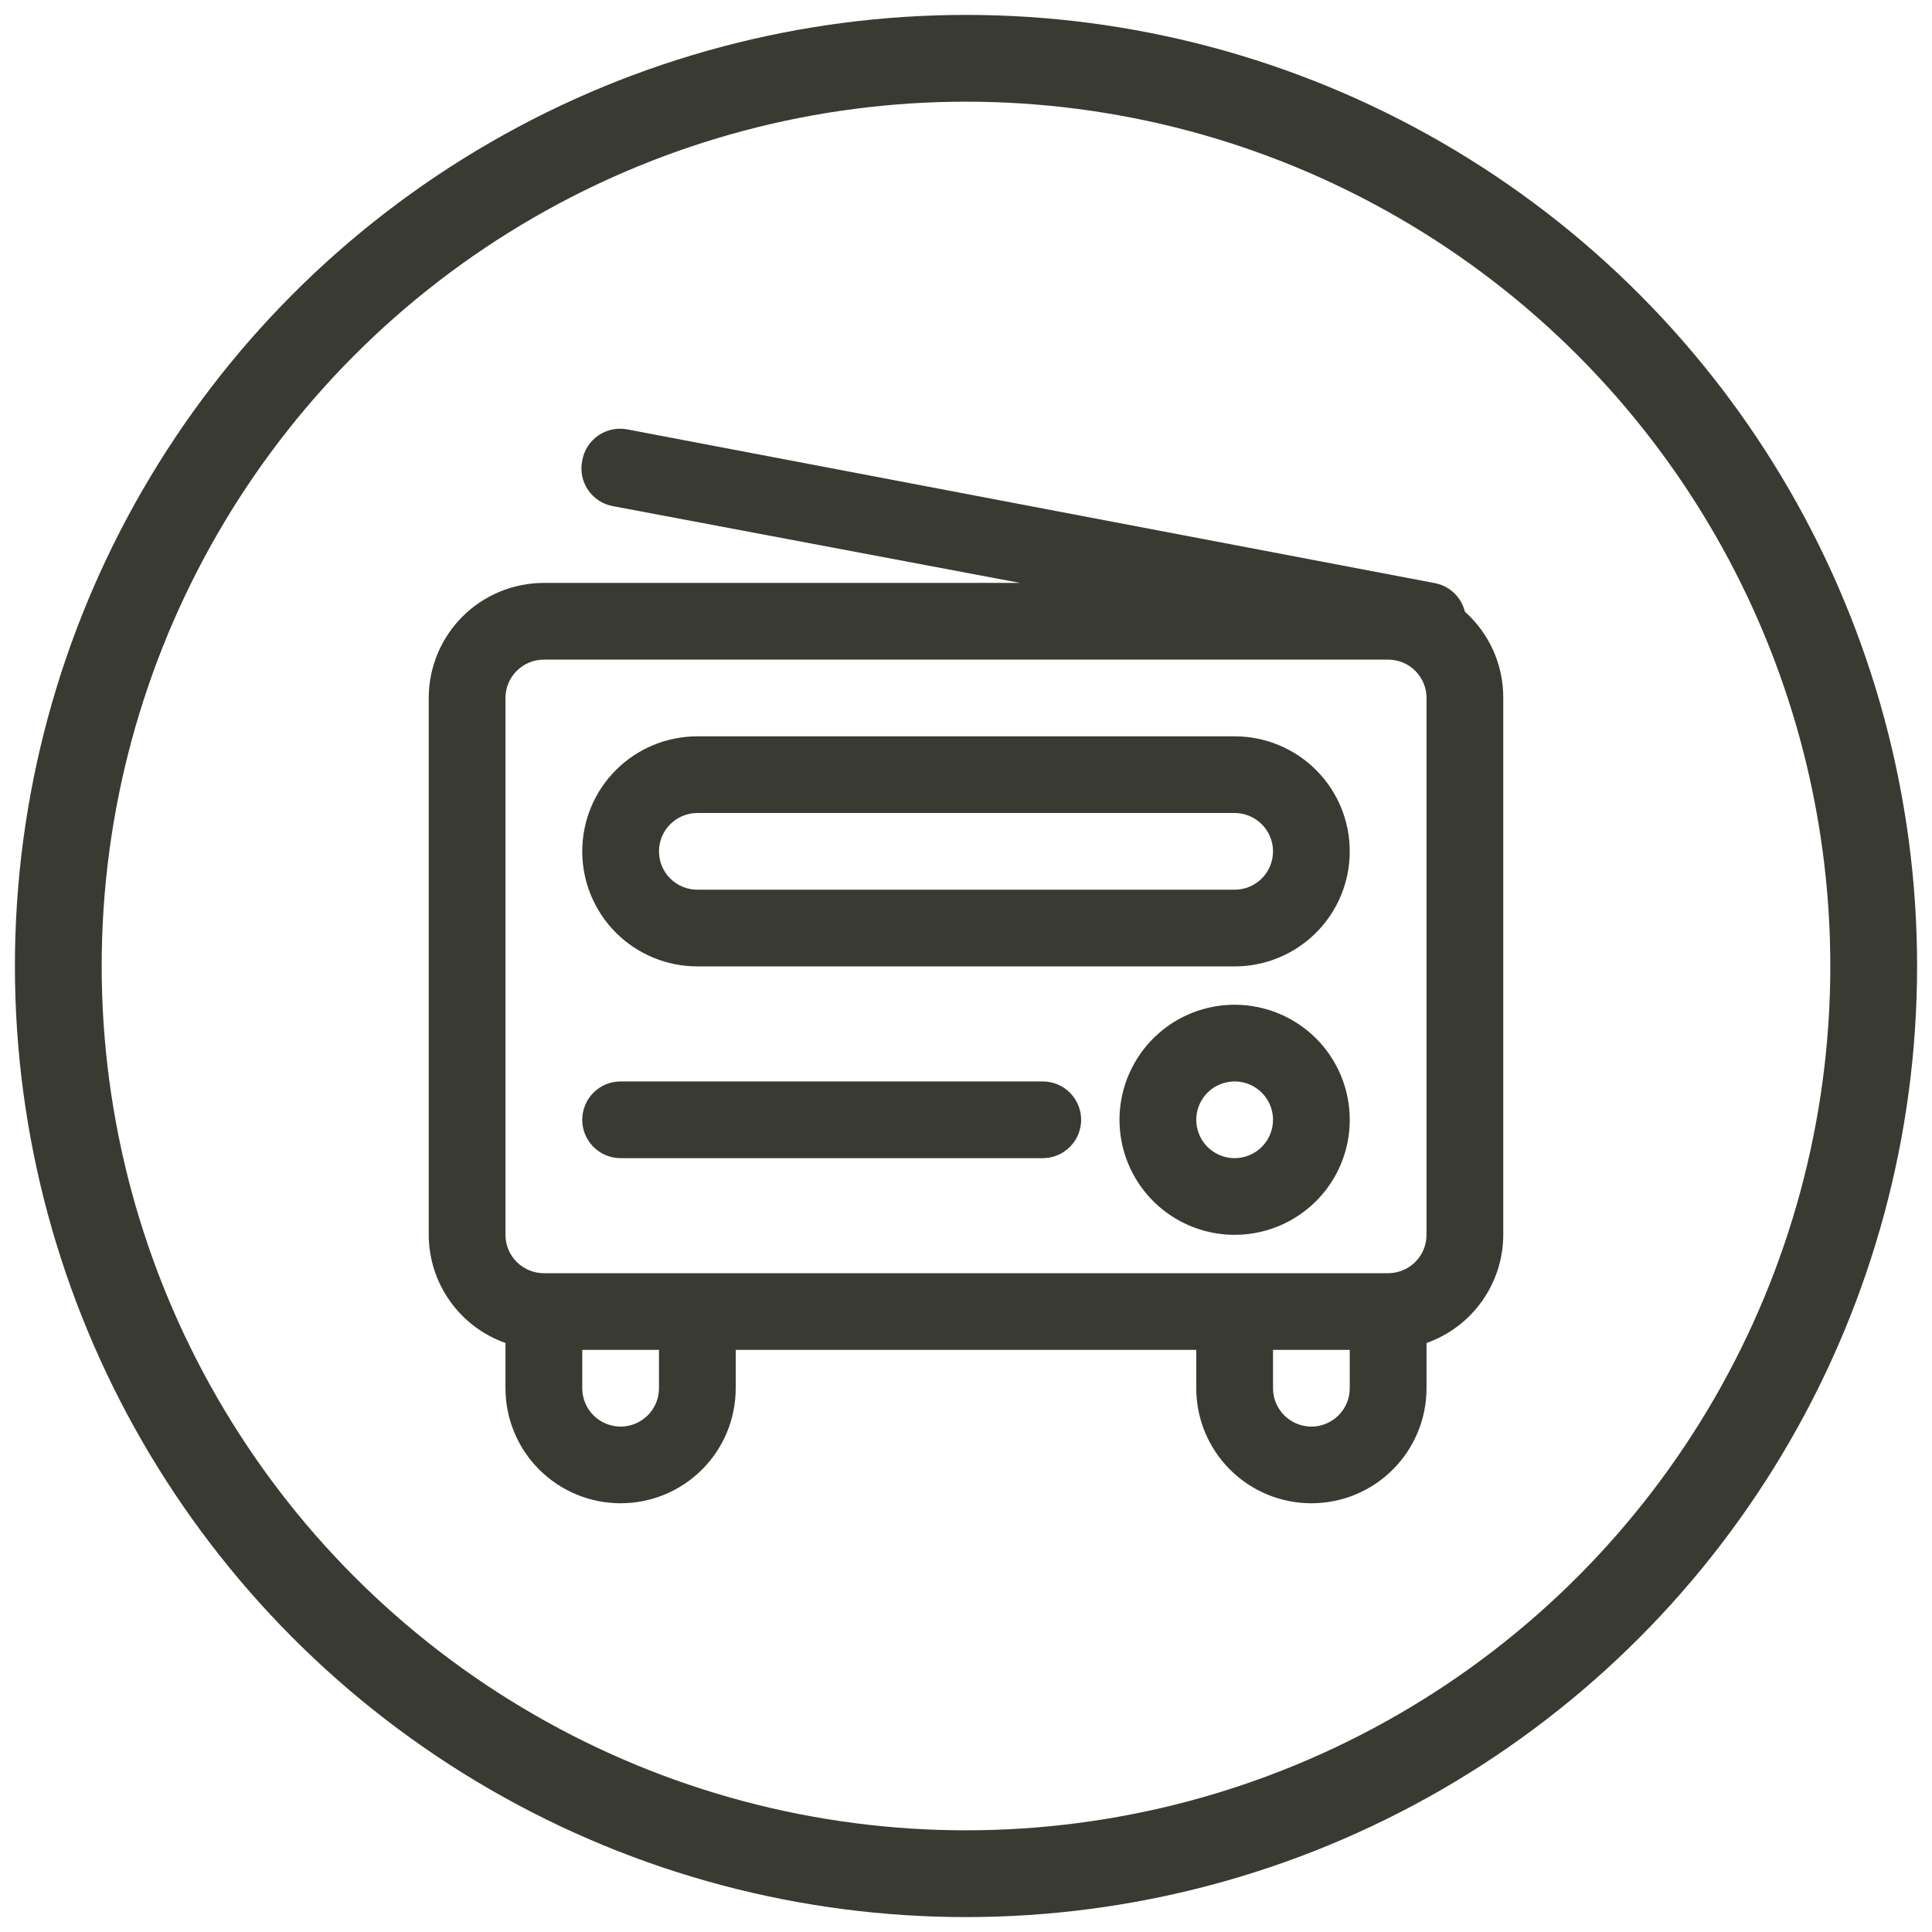 <svg width="57" height="57" viewBox="0 0 57 57" fill="none" xmlns="http://www.w3.org/2000/svg">
<path d="M43.219 18.047C43.166 17.831 43.051 17.635 42.888 17.484C42.725 17.334 42.521 17.234 42.302 17.198L18.525 12.672C18.376 12.641 18.222 12.641 18.073 12.67C17.924 12.7 17.782 12.759 17.656 12.845C17.531 12.93 17.424 13.04 17.341 13.168C17.259 13.296 17.203 13.439 17.178 13.589C17.146 13.738 17.146 13.891 17.175 14.04C17.205 14.19 17.264 14.331 17.35 14.457C17.436 14.582 17.546 14.69 17.674 14.772C17.802 14.854 17.945 14.91 18.095 14.935L30.096 17.198H16.045C15.145 17.198 14.28 17.556 13.643 18.192C13.007 18.829 12.649 19.692 12.649 20.592V36.432C12.651 37.132 12.869 37.814 13.275 38.386C13.68 38.957 14.252 39.389 14.913 39.622V40.957C14.913 41.857 15.271 42.721 15.908 43.357C16.545 43.994 17.409 44.351 18.31 44.351C19.211 44.351 20.075 43.994 20.712 43.357C21.349 42.721 21.706 41.857 21.706 40.957V39.826H35.293V40.957C35.293 41.857 35.651 42.721 36.288 43.357C36.925 43.994 37.789 44.351 38.69 44.351C39.591 44.351 40.455 43.994 41.092 43.357C41.729 42.721 42.087 41.857 42.087 40.957V39.622C42.748 39.389 43.32 38.957 43.725 38.386C44.131 37.814 44.349 37.132 44.351 36.432V20.592C44.353 20.112 44.254 19.637 44.059 19.198C43.863 18.759 43.577 18.367 43.219 18.047ZM19.442 40.957C19.442 41.257 19.323 41.545 19.11 41.757C18.898 41.969 18.61 42.089 18.31 42.089C18.009 42.089 17.721 41.969 17.509 41.757C17.297 41.545 17.178 41.257 17.178 40.957V39.826H19.442V40.957ZM39.822 40.957C39.822 41.257 39.703 41.545 39.491 41.757C39.278 41.969 38.99 42.089 38.69 42.089C38.39 42.089 38.102 41.969 37.889 41.757C37.677 41.545 37.558 41.257 37.558 40.957V39.826H39.822V40.957ZM42.087 36.432C42.087 36.732 41.968 37.02 41.755 37.232C41.543 37.444 41.255 37.563 40.955 37.563H16.045C15.745 37.563 15.457 37.444 15.245 37.232C15.032 37.02 14.913 36.732 14.913 36.432V20.592C14.913 20.292 15.032 20.004 15.245 19.792C15.457 19.58 15.745 19.461 16.045 19.461H40.955C41.255 19.461 41.543 19.58 41.755 19.792C41.968 20.004 42.087 20.292 42.087 20.592V36.432ZM31.897 33.038C31.897 33.337 31.777 33.625 31.565 33.837C31.353 34.05 31.065 34.169 30.764 34.169H18.31C18.009 34.169 17.721 34.05 17.509 33.837C17.297 33.625 17.178 33.337 17.178 33.038C17.178 32.737 17.297 32.45 17.509 32.237C17.721 32.025 18.009 31.906 18.31 31.906H30.764C31.065 31.906 31.353 32.025 31.565 32.237C31.777 32.45 31.897 32.737 31.897 33.038ZM36.426 29.643C35.754 29.643 35.097 29.842 34.538 30.215C33.98 30.588 33.545 31.118 33.288 31.739C33.03 32.359 32.963 33.041 33.094 33.7C33.225 34.358 33.549 34.963 34.024 35.438C34.499 35.912 35.104 36.235 35.763 36.366C36.422 36.497 37.105 36.43 37.725 36.173C38.346 35.916 38.877 35.481 39.25 34.923C39.623 34.365 39.822 33.709 39.822 33.038C39.822 32.137 39.465 31.274 38.828 30.637C38.191 30.001 37.327 29.643 36.426 29.643ZM36.426 34.169C36.202 34.169 35.983 34.102 35.797 33.978C35.61 33.854 35.465 33.677 35.38 33.47C35.294 33.264 35.272 33.036 35.315 32.817C35.359 32.597 35.467 32.396 35.625 32.237C35.783 32.079 35.985 31.971 36.205 31.928C36.424 31.884 36.652 31.907 36.859 31.992C37.066 32.078 37.243 32.223 37.367 32.409C37.492 32.595 37.558 32.814 37.558 33.038C37.558 33.337 37.439 33.625 37.226 33.837C37.014 34.05 36.726 34.169 36.426 34.169ZM36.426 21.724H20.574C19.673 21.724 18.809 22.081 18.172 22.718C17.535 23.354 17.178 24.218 17.178 25.118C17.178 26.018 17.535 26.881 18.172 27.518C18.809 28.154 19.673 28.512 20.574 28.512H36.426C37.327 28.512 38.191 28.154 38.828 27.518C39.465 26.881 39.822 26.018 39.822 25.118C39.822 24.218 39.465 23.354 38.828 22.718C38.191 22.081 37.327 21.724 36.426 21.724ZM36.426 26.249H20.574C20.274 26.249 19.986 26.13 19.774 25.918C19.561 25.706 19.442 25.418 19.442 25.118C19.442 24.818 19.561 24.53 19.774 24.318C19.986 24.106 20.274 23.986 20.574 23.986H36.426C36.726 23.986 37.014 24.106 37.226 24.318C37.439 24.53 37.558 24.818 37.558 25.118C37.558 25.418 37.439 25.706 37.226 25.918C37.014 26.13 36.726 26.249 36.426 26.249Z" fill="#393A32"/>
<circle cx="28.5" cy="28.5" r="26.78" stroke="#393A32" stroke-width="2.56"/>
</svg>
